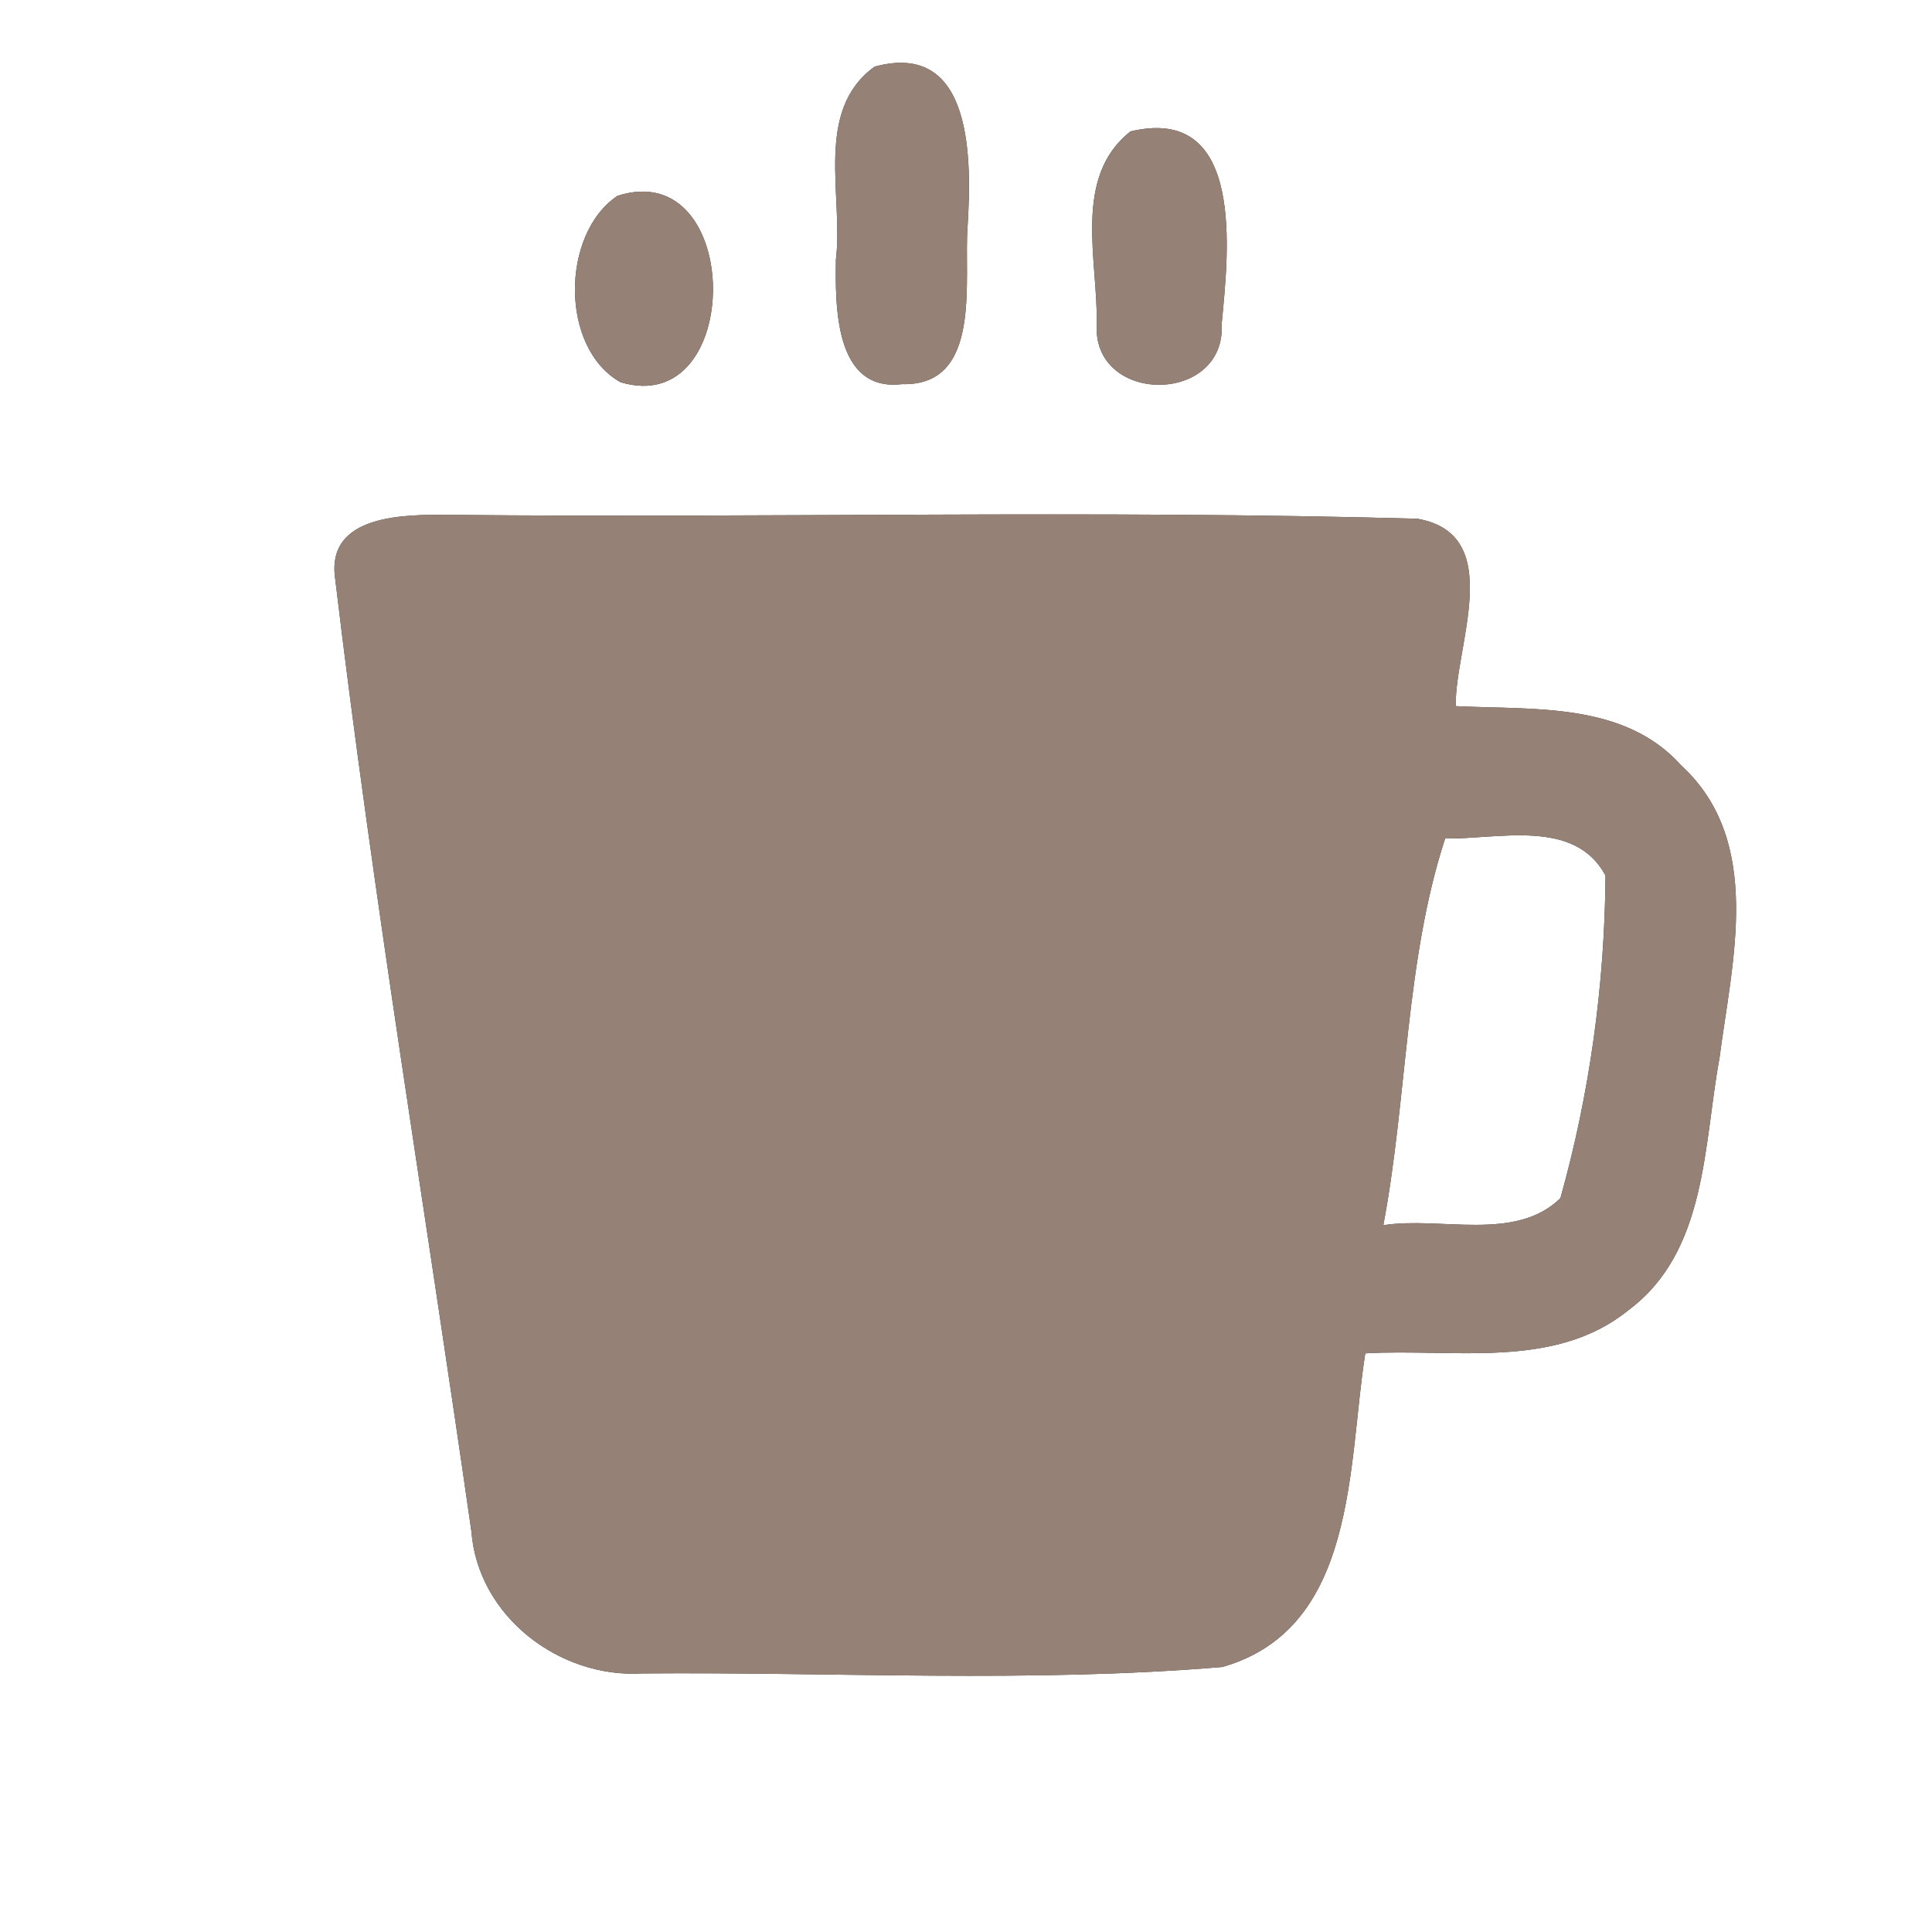 <?xml version="1.0" encoding="UTF-8" ?>
<!DOCTYPE svg PUBLIC "-//W3C//DTD SVG 1.1//EN" "http://www.w3.org/Graphics/SVG/1.1/DTD/svg11.dtd">
<svg width="60pt" height="60pt" viewBox="0 0 60 60" version="1.1" xmlns="http://www.w3.org/2000/svg">
<rect x="0" y="0" width="60" height="60" fill="#333333" stroke="none"/>
<g id="#ffffffff">
<path fill="#ffffff" opacity="1.00" d=" M 0.00 0.00 L 60.00 0.00 L 60.00 60.00 L 0.00 60.00 L 0.00 0.00 M 27.16 2.07 C 25.27 3.44 26.20 6.09 25.96 8.06 C 25.94 9.48 25.91 12.18 28.01 11.93 C 30.53 12.00 29.92 8.68 30.05 7.02 C 30.17 5.01 30.25 1.23 27.16 2.07 M 35.11 4.08 C 33.30 5.50 34.10 8.09 34.06 10.06 C 33.91 12.58 38.08 12.58 37.94 10.06 C 38.15 7.85 38.69 3.23 35.11 4.08 M 19.18 6.08 C 17.42 7.25 17.38 10.81 19.27 11.87 C 23.13 13.03 23.10 4.83 19.18 6.08 M 10.41 17.98 C 11.59 27.86 13.23 37.70 14.64 47.56 C 14.84 50.19 17.37 52.13 19.95 51.97 C 25.95 51.92 31.98 52.27 37.96 51.77 C 42.17 50.57 41.85 45.48 42.40 42.03 C 45.12 41.87 48.28 42.55 50.57 40.69 C 53.02 38.87 52.90 35.56 53.40 32.86 C 53.79 29.85 54.78 26.13 52.21 23.77 C 50.44 21.79 47.61 22.05 45.21 21.93 C 45.17 20.08 46.80 16.60 44.02 16.11 C 34.02 15.83 23.99 16.09 13.98 15.99 C 12.63 15.98 10.11 15.94 10.41 17.98 Z" />
<path fill="#ffffff" opacity="1.00" d=" M 42.96 38.05 C 43.71 34.08 43.64 29.83 44.88 26.04 C 46.52 26.07 48.90 25.40 49.86 27.19 C 49.84 30.55 49.37 33.97 48.46 37.21 C 47.06 38.58 44.74 37.77 42.96 38.05 Z" />
</g>
<g id="#000000ff">
<path fill="#968176" opacity="1.00" d=" M 27.16 2.07 C 30.25 1.23 30.17 5.01 30.05 7.02 C 29.92 8.68 30.53 12.00 28.01 11.93 C 25.91 12.18 25.94 9.48 25.96 8.06 C 26.20 6.09 25.27 3.44 27.16 2.07 Z" />
<path fill="#968176" opacity="1.00" d=" M 35.11 4.08 C 38.69 3.23 38.15 7.85 37.94 10.06 C 38.08 12.58 33.91 12.58 34.06 10.06 C 34.10 8.09 33.30 5.50 35.11 4.08 Z" />
<path fill="#968176" opacity="1.00" d=" M 19.18 6.08 C 23.10 4.83 23.13 13.03 19.27 11.87 C 17.38 10.81 17.42 7.25 19.18 6.08 Z" />
<path fill="#968176" opacity="1.00" d=" M 10.41 17.98 C 10.11 15.94 12.63 15.98 13.98 15.99 C 23.99 16.09 34.02 15.83 44.02 16.11 C 46.80 16.60 45.17 20.08 45.21 21.93 C 47.61 22.05 50.44 21.79 52.21 23.77 C 54.78 26.13 53.79 29.85 53.40 32.86 C 52.90 35.56 53.02 38.87 50.57 40.69 C 48.28 42.55 45.12 41.87 42.40 42.03 C 41.85 45.48 42.17 50.57 37.96 51.77 C 31.98 52.27 25.95 51.92 19.95 51.97 C 17.37 52.13 14.84 50.19 14.64 47.56 C 13.23 37.70 11.59 27.86 10.41 17.98 M 42.96 38.05 C 44.74 37.77 47.06 38.58 48.46 37.21 C 49.37 33.97 49.84 30.55 49.86 27.19 C 48.90 25.40 46.52 26.07 44.88 26.04 C 43.64 29.83 43.71 34.08 42.96 38.05 Z" />
</g>
</svg>
